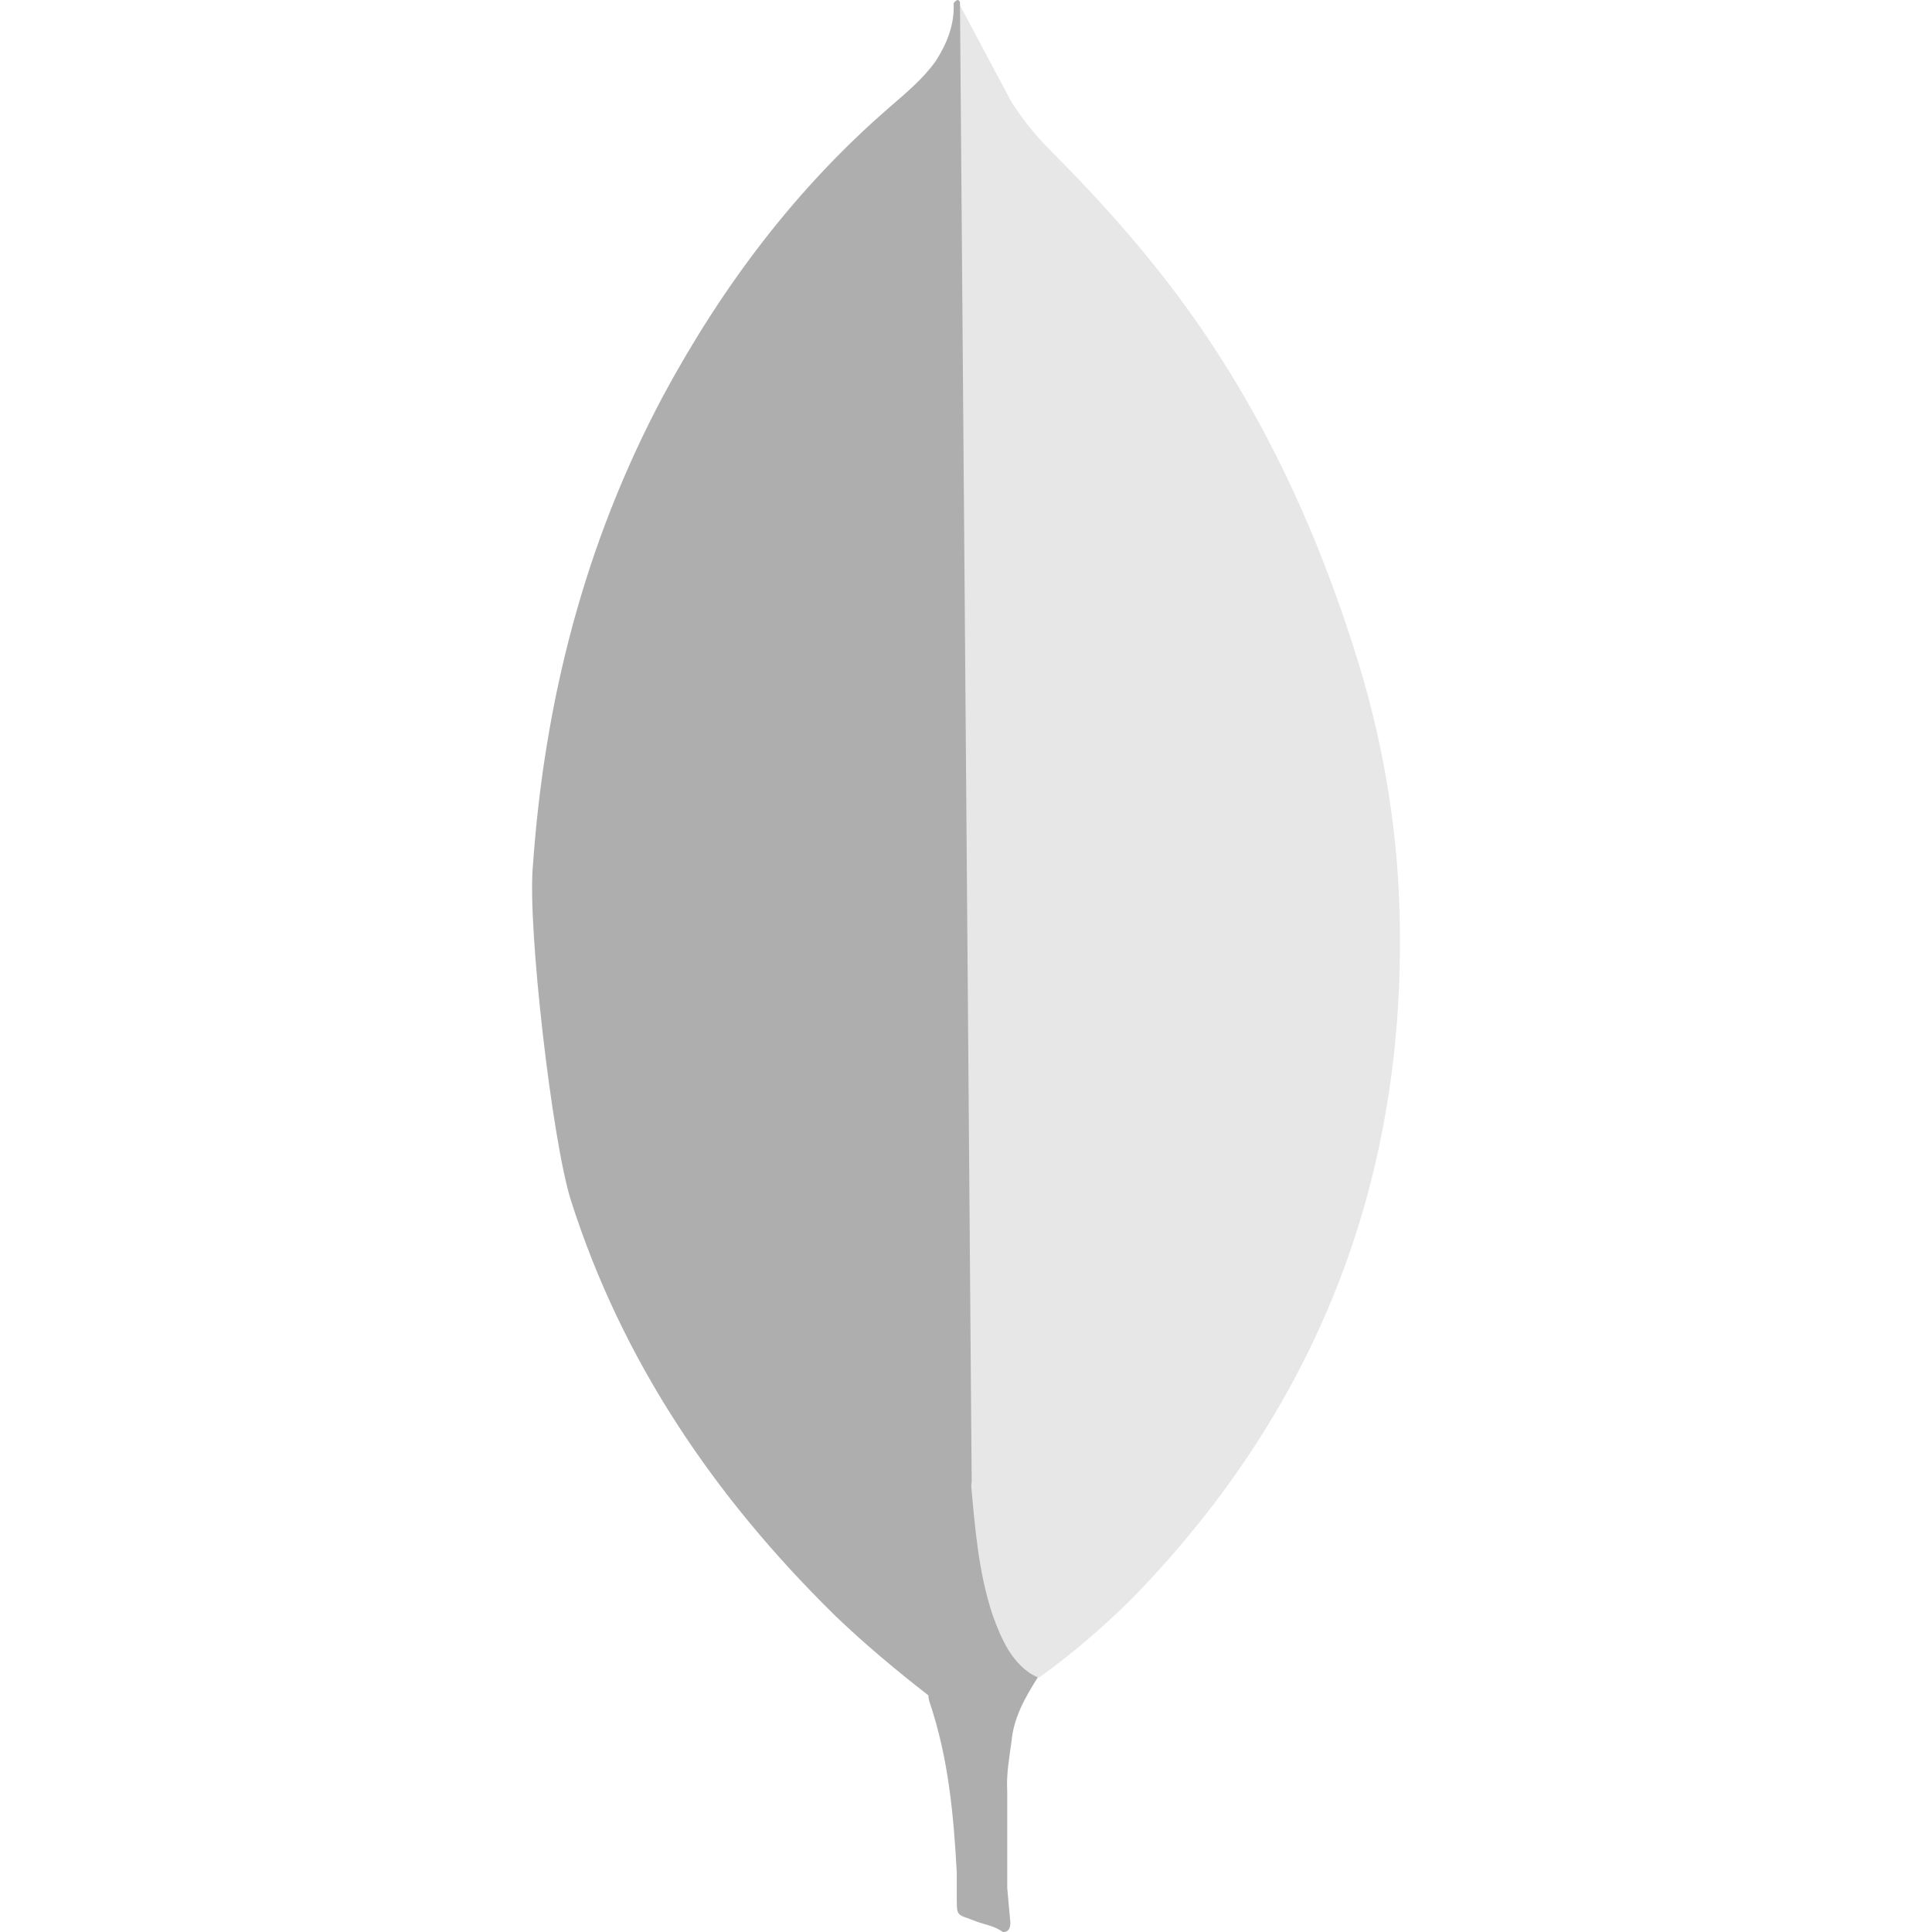 <svg width="50" height="50" viewBox="0 0 50 50" fill="none" xmlns="http://www.w3.org/2000/svg">
<g clip-path="url(#clip0_28_33)">
<path d="M24.844 0.136L26.178 2.642C26.478 3.105 26.803 3.514 27.186 3.895C28.303 5.012 29.364 6.183 30.317 7.436C32.578 10.405 34.103 13.701 35.192 17.267C35.845 19.445 36.2 21.68 36.227 23.939C36.336 30.694 34.02 36.494 29.352 41.314C28.589 42.077 27.773 42.783 26.898 43.411C26.436 43.411 26.217 43.056 26.027 42.73C25.672 42.131 25.455 41.448 25.345 40.769C25.181 39.952 25.073 39.134 25.127 38.291V37.909C25.089 37.828 24.681 0.328 24.844 0.136Z" fill="#E7E7E7"/>
<path d="M24.844 0.053C24.789 -0.056 24.734 0.027 24.68 0.08C24.706 0.627 24.516 1.114 24.217 1.58C23.889 2.042 23.455 2.397 23.019 2.778C20.597 4.875 18.691 7.408 17.164 10.241C15.133 14.053 14.086 18.139 13.789 22.441C13.653 23.992 14.28 29.467 14.769 31.047C16.103 35.241 18.5 38.755 21.605 41.805C22.367 42.539 23.183 43.22 24.026 43.875C24.272 43.875 24.298 43.656 24.355 43.494C24.462 43.146 24.544 42.791 24.6 42.431L25.147 38.347L24.844 0.053Z" fill="#AEAEAE"/>
<path d="M26.178 45.07C26.233 44.445 26.533 43.927 26.859 43.409C26.531 43.273 26.288 43.003 26.097 42.702C25.933 42.43 25.797 42.103 25.691 41.803C25.309 40.659 25.228 39.459 25.119 38.291V37.583C24.983 37.692 24.955 38.617 24.955 38.755C24.875 39.99 24.711 41.218 24.464 42.431C24.383 42.922 24.328 43.411 24.027 43.847C24.027 43.902 24.027 43.956 24.053 44.038C24.544 45.481 24.678 46.952 24.761 48.45V48.997C24.761 49.65 24.734 49.513 25.277 49.731C25.495 49.812 25.739 49.841 25.958 50.003C26.122 50.003 26.148 49.867 26.148 49.758L26.067 48.859V46.353C26.041 45.916 26.122 45.481 26.177 45.072L26.178 45.07Z" fill="#AEAEAE"/>
</g>
<defs>
<clipPath id="clip0_28_33">
<rect width="50" height="50" fill="white"/>
</clipPath>
</defs>
</svg>
